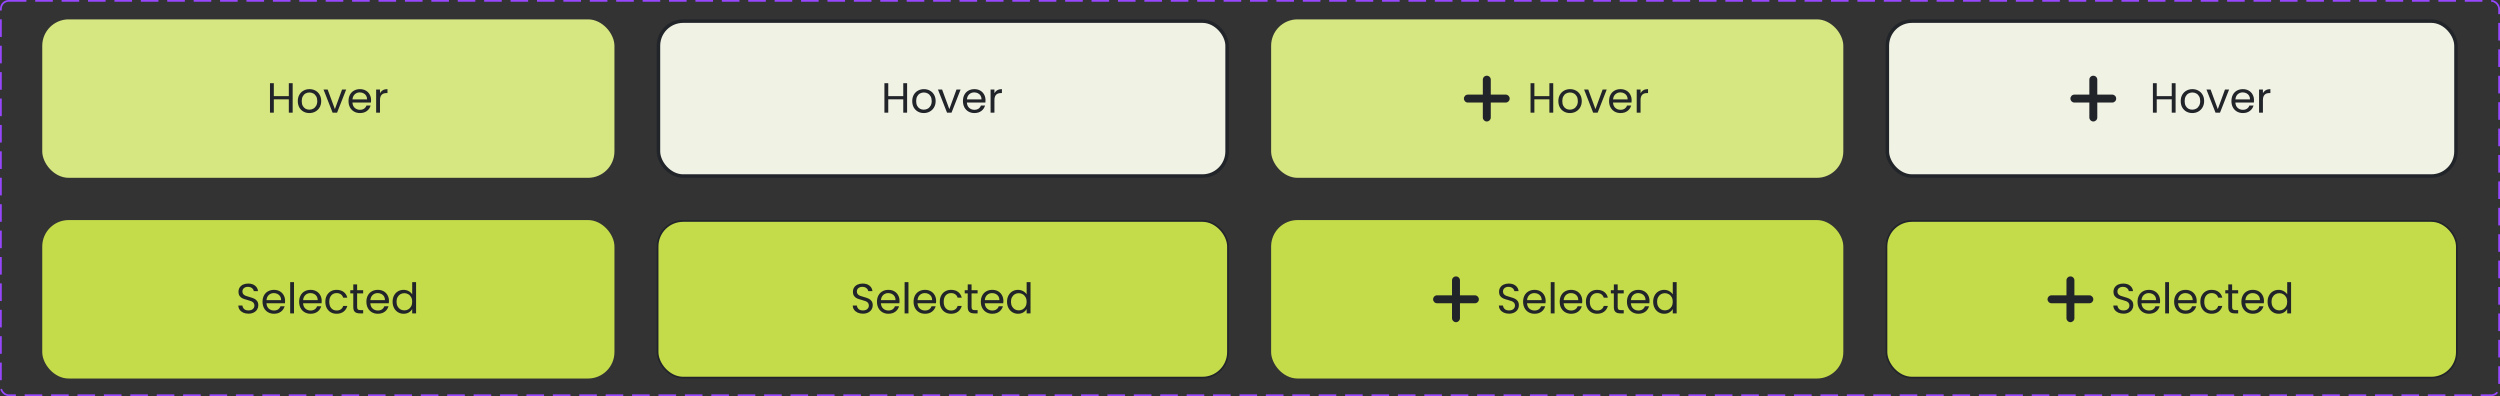 <svg width="1420" height="225" viewBox="0 0 1420 225" fill="none" xmlns="http://www.w3.org/2000/svg">
<rect x="0" y="0" width="1420" height="225" fill="#333333" stroke="none"/>
<g clip-path="url(#clip0_1624_1131)">
<rect x="24" y="11" width="325" height="90" rx="15" fill="#D6E680"/>
<path d="M166.236 47.272V64H164.052V56.416H155.532V64H153.348V47.272H155.532V54.616H164.052V47.272H166.236ZM175.701 64.216C174.469 64.216 173.349 63.936 172.341 63.376C171.349 62.816 170.565 62.024 169.989 61C169.429 59.96 169.149 58.76 169.149 57.4C169.149 56.056 169.437 54.872 170.013 53.848C170.605 52.808 171.405 52.016 172.413 51.472C173.421 50.912 174.549 50.632 175.797 50.632C177.045 50.632 178.173 50.912 179.181 51.472C180.189 52.016 180.981 52.8 181.557 53.824C182.149 54.848 182.445 56.04 182.445 57.4C182.445 58.76 182.141 59.96 181.533 61C180.941 62.024 180.133 62.816 179.109 63.376C178.085 63.936 176.949 64.216 175.701 64.216ZM175.701 62.296C176.485 62.296 177.221 62.112 177.909 61.744C178.597 61.376 179.149 60.824 179.565 60.088C179.997 59.352 180.213 58.456 180.213 57.4C180.213 56.344 180.005 55.448 179.589 54.712C179.173 53.976 178.629 53.432 177.957 53.08C177.285 52.712 176.557 52.528 175.773 52.528C174.973 52.528 174.237 52.712 173.565 53.08C172.909 53.432 172.381 53.976 171.981 54.712C171.581 55.448 171.381 56.344 171.381 57.4C171.381 58.472 171.573 59.376 171.957 60.112C172.357 60.848 172.885 61.4 173.541 61.768C174.197 62.12 174.917 62.296 175.701 62.296ZM190.213 61.984L194.293 50.848H196.621L191.461 64H188.917L183.757 50.848H186.109L190.213 61.984ZM210.77 56.92C210.77 57.336 210.746 57.776 210.698 58.24H200.186C200.266 59.536 200.706 60.552 201.506 61.288C202.322 62.008 203.306 62.368 204.458 62.368C205.402 62.368 206.186 62.152 206.81 61.72C207.45 61.272 207.898 60.68 208.154 59.944H210.506C210.154 61.208 209.45 62.24 208.394 63.04C207.338 63.824 206.026 64.216 204.458 64.216C203.21 64.216 202.09 63.936 201.098 63.376C200.122 62.816 199.354 62.024 198.794 61C198.234 59.96 197.954 58.76 197.954 57.4C197.954 56.04 198.226 54.848 198.77 53.824C199.314 52.8 200.074 52.016 201.05 51.472C202.042 50.912 203.178 50.632 204.458 50.632C205.706 50.632 206.81 50.904 207.77 51.448C208.73 51.992 209.466 52.744 209.978 53.704C210.506 54.648 210.77 55.72 210.77 56.92ZM208.514 56.464C208.514 55.632 208.33 54.92 207.962 54.328C207.594 53.72 207.09 53.264 206.45 52.96C205.826 52.64 205.13 52.48 204.362 52.48C203.258 52.48 202.314 52.832 201.53 53.536C200.762 54.24 200.322 55.216 200.21 56.464H208.514ZM215.837 52.984C216.221 52.232 216.765 51.648 217.469 51.232C218.189 50.816 219.061 50.608 220.085 50.608V52.864H219.509C217.061 52.864 215.837 54.192 215.837 56.848V64H213.653V50.848H215.837V52.984Z" fill="#212429"/>
<rect x="374" y="12" width="323" height="88" rx="14" fill="#F0F2E4"/>
<rect x="374" y="12" width="323" height="88" rx="14" stroke="#212429" stroke-width="2"/>
<path d="M515.236 47.272V64H513.052V56.416H504.532V64H502.348V47.272H504.532V54.616H513.052V47.272H515.236ZM524.701 64.216C523.469 64.216 522.349 63.936 521.341 63.376C520.349 62.816 519.565 62.024 518.989 61C518.429 59.96 518.149 58.76 518.149 57.4C518.149 56.056 518.437 54.872 519.013 53.848C519.605 52.808 520.405 52.016 521.413 51.472C522.421 50.912 523.549 50.632 524.797 50.632C526.045 50.632 527.173 50.912 528.181 51.472C529.189 52.016 529.981 52.8 530.557 53.824C531.149 54.848 531.445 56.04 531.445 57.4C531.445 58.76 531.141 59.96 530.533 61C529.941 62.024 529.133 62.816 528.109 63.376C527.085 63.936 525.949 64.216 524.701 64.216ZM524.701 62.296C525.485 62.296 526.221 62.112 526.909 61.744C527.597 61.376 528.149 60.824 528.565 60.088C528.997 59.352 529.213 58.456 529.213 57.4C529.213 56.344 529.005 55.448 528.589 54.712C528.173 53.976 527.629 53.432 526.957 53.08C526.285 52.712 525.557 52.528 524.773 52.528C523.973 52.528 523.237 52.712 522.565 53.08C521.909 53.432 521.381 53.976 520.981 54.712C520.581 55.448 520.381 56.344 520.381 57.4C520.381 58.472 520.573 59.376 520.957 60.112C521.357 60.848 521.885 61.4 522.541 61.768C523.197 62.12 523.917 62.296 524.701 62.296ZM539.213 61.984L543.293 50.848H545.621L540.461 64H537.917L532.757 50.848H535.109L539.213 61.984ZM559.77 56.92C559.77 57.336 559.746 57.776 559.698 58.24H549.186C549.266 59.536 549.706 60.552 550.506 61.288C551.322 62.008 552.306 62.368 553.458 62.368C554.402 62.368 555.186 62.152 555.81 61.72C556.45 61.272 556.898 60.68 557.154 59.944H559.506C559.154 61.208 558.45 62.24 557.394 63.04C556.338 63.824 555.026 64.216 553.458 64.216C552.21 64.216 551.09 63.936 550.098 63.376C549.122 62.816 548.354 62.024 547.794 61C547.234 59.96 546.954 58.76 546.954 57.4C546.954 56.04 547.226 54.848 547.77 53.824C548.314 52.8 549.074 52.016 550.05 51.472C551.042 50.912 552.178 50.632 553.458 50.632C554.706 50.632 555.81 50.904 556.77 51.448C557.73 51.992 558.466 52.744 558.978 53.704C559.506 54.648 559.77 55.72 559.77 56.92ZM557.514 56.464C557.514 55.632 557.33 54.92 556.962 54.328C556.594 53.72 556.09 53.264 555.45 52.96C554.826 52.64 554.13 52.48 553.362 52.48C552.258 52.48 551.314 52.832 550.53 53.536C549.762 54.24 549.322 55.216 549.21 56.464H557.514ZM564.837 52.984C565.221 52.232 565.765 51.648 566.469 51.232C567.189 50.816 568.061 50.608 569.085 50.608V52.864H568.509C566.061 52.864 564.837 54.192 564.837 56.848V64H562.653V50.848H564.837V52.984Z" fill="#212429"/>
<rect x="722" y="11" width="325" height="90" rx="15" fill="#D6E680"/>
<path d="M857.5 55.996C857.5 57.245 856.492 58.254 855.242 58.254H846.761V66.742C846.761 67.984 845.745 69 844.504 69C843.262 69 842.246 67.984 842.246 66.742V58.254H833.758C832.516 58.254 831.5 57.245 831.5 55.996C831.5 54.747 832.516 53.739 833.758 53.739H842.246V45.258C842.246 44.008 843.255 43 844.504 43C845.753 43 846.761 44.008 846.761 45.258V53.739H855.242C856.492 53.739 857.5 54.755 857.5 55.996Z" fill="#212429"/>
<path d="M882.236 47.272V64H880.052V56.416H871.532V64H869.348V47.272H871.532V54.616H880.052V47.272H882.236ZM891.701 64.216C890.469 64.216 889.349 63.936 888.341 63.376C887.349 62.816 886.565 62.024 885.989 61C885.429 59.96 885.149 58.76 885.149 57.4C885.149 56.056 885.437 54.872 886.013 53.848C886.605 52.808 887.405 52.016 888.413 51.472C889.421 50.912 890.549 50.632 891.797 50.632C893.045 50.632 894.173 50.912 895.181 51.472C896.189 52.016 896.981 52.8 897.557 53.824C898.149 54.848 898.445 56.04 898.445 57.4C898.445 58.76 898.141 59.96 897.533 61C896.941 62.024 896.133 62.816 895.109 63.376C894.085 63.936 892.949 64.216 891.701 64.216ZM891.701 62.296C892.485 62.296 893.221 62.112 893.909 61.744C894.597 61.376 895.149 60.824 895.565 60.088C895.997 59.352 896.213 58.456 896.213 57.4C896.213 56.344 896.005 55.448 895.589 54.712C895.173 53.976 894.629 53.432 893.957 53.08C893.285 52.712 892.557 52.528 891.773 52.528C890.973 52.528 890.237 52.712 889.565 53.08C888.909 53.432 888.381 53.976 887.981 54.712C887.581 55.448 887.381 56.344 887.381 57.4C887.381 58.472 887.573 59.376 887.957 60.112C888.357 60.848 888.885 61.4 889.541 61.768C890.197 62.12 890.917 62.296 891.701 62.296ZM906.213 61.984L910.293 50.848H912.621L907.461 64H904.917L899.757 50.848H902.109L906.213 61.984ZM926.77 56.92C926.77 57.336 926.746 57.776 926.698 58.24H916.186C916.266 59.536 916.706 60.552 917.506 61.288C918.322 62.008 919.306 62.368 920.458 62.368C921.402 62.368 922.186 62.152 922.81 61.72C923.45 61.272 923.898 60.68 924.154 59.944H926.506C926.154 61.208 925.45 62.24 924.394 63.04C923.338 63.824 922.026 64.216 920.458 64.216C919.21 64.216 918.09 63.936 917.098 63.376C916.122 62.816 915.354 62.024 914.794 61C914.234 59.96 913.954 58.76 913.954 57.4C913.954 56.04 914.226 54.848 914.77 53.824C915.314 52.8 916.074 52.016 917.05 51.472C918.042 50.912 919.178 50.632 920.458 50.632C921.706 50.632 922.81 50.904 923.77 51.448C924.73 51.992 925.466 52.744 925.978 53.704C926.506 54.648 926.77 55.72 926.77 56.92ZM924.514 56.464C924.514 55.632 924.33 54.92 923.962 54.328C923.594 53.72 923.09 53.264 922.45 52.96C921.826 52.64 921.13 52.48 920.362 52.48C919.258 52.48 918.314 52.832 917.53 53.536C916.762 54.24 916.322 55.216 916.21 56.464H924.514ZM931.837 52.984C932.221 52.232 932.765 51.648 933.469 51.232C934.189 50.816 935.061 50.608 936.085 50.608V52.864H935.509C933.061 52.864 931.837 54.192 931.837 56.848V64H929.653V50.848H931.837V52.984Z" fill="#212429"/>
<rect x="1072" y="12" width="323" height="88" rx="14" fill="#F0F2E4"/>
<rect x="1072" y="12" width="323" height="88" rx="14" stroke="#212429" stroke-width="2"/>
<path d="M1202 55.996C1202 57.245 1200.99 58.254 1199.74 58.254H1191.26V66.742C1191.26 67.984 1190.25 69 1189 69C1187.76 69 1186.75 67.984 1186.75 66.742V58.254H1178.26C1177.02 58.254 1176 57.245 1176 55.996C1176 54.747 1177.02 53.739 1178.26 53.739H1186.75V45.258C1186.75 44.008 1187.75 43 1189 43C1190.25 43 1191.26 44.008 1191.26 45.258V53.739H1199.74C1200.99 53.739 1202 54.755 1202 55.996Z" fill="#212429"/>
<path d="M1235.74 47.272V64H1233.55V56.416H1225.03V64H1222.85V47.272H1225.03V54.616H1233.55V47.272H1235.74ZM1245.2 64.216C1243.97 64.216 1242.85 63.936 1241.84 63.376C1240.85 62.816 1240.07 62.024 1239.49 61C1238.93 59.96 1238.65 58.76 1238.65 57.4C1238.65 56.056 1238.94 54.872 1239.51 53.848C1240.11 52.808 1240.91 52.016 1241.91 51.472C1242.92 50.912 1244.05 50.632 1245.3 50.632C1246.55 50.632 1247.67 50.912 1248.68 51.472C1249.69 52.016 1250.48 52.8 1251.06 53.824C1251.65 54.848 1251.95 56.04 1251.95 57.4C1251.95 58.76 1251.64 59.96 1251.03 61C1250.44 62.024 1249.63 62.816 1248.61 63.376C1247.59 63.936 1246.45 64.216 1245.2 64.216ZM1245.2 62.296C1245.99 62.296 1246.72 62.112 1247.41 61.744C1248.1 61.376 1248.65 60.824 1249.07 60.088C1249.5 59.352 1249.71 58.456 1249.71 57.4C1249.71 56.344 1249.51 55.448 1249.09 54.712C1248.67 53.976 1248.13 53.432 1247.46 53.08C1246.79 52.712 1246.06 52.528 1245.27 52.528C1244.47 52.528 1243.74 52.712 1243.07 53.08C1242.41 53.432 1241.88 53.976 1241.48 54.712C1241.08 55.448 1240.88 56.344 1240.88 57.4C1240.88 58.472 1241.07 59.376 1241.46 60.112C1241.86 60.848 1242.39 61.4 1243.04 61.768C1243.7 62.12 1244.42 62.296 1245.2 62.296ZM1259.71 61.984L1263.79 50.848H1266.12L1260.96 64H1258.42L1253.26 50.848H1255.61L1259.71 61.984ZM1280.27 56.92C1280.27 57.336 1280.25 57.776 1280.2 58.24H1269.69C1269.77 59.536 1270.21 60.552 1271.01 61.288C1271.82 62.008 1272.81 62.368 1273.96 62.368C1274.9 62.368 1275.69 62.152 1276.31 61.72C1276.95 61.272 1277.4 60.68 1277.65 59.944H1280.01C1279.65 61.208 1278.95 62.24 1277.89 63.04C1276.84 63.824 1275.53 64.216 1273.96 64.216C1272.71 64.216 1271.59 63.936 1270.6 63.376C1269.62 62.816 1268.85 62.024 1268.29 61C1267.73 59.96 1267.45 58.76 1267.45 57.4C1267.45 56.04 1267.73 54.848 1268.27 53.824C1268.81 52.8 1269.57 52.016 1270.55 51.472C1271.54 50.912 1272.68 50.632 1273.96 50.632C1275.21 50.632 1276.31 50.904 1277.27 51.448C1278.23 51.992 1278.97 52.744 1279.48 53.704C1280.01 54.648 1280.27 55.72 1280.27 56.92ZM1278.01 56.464C1278.01 55.632 1277.83 54.92 1277.46 54.328C1277.09 53.72 1276.59 53.264 1275.95 52.96C1275.33 52.64 1274.63 52.48 1273.86 52.48C1272.76 52.48 1271.81 52.832 1271.03 53.536C1270.26 54.24 1269.82 55.216 1269.71 56.464H1278.01ZM1285.34 52.984C1285.72 52.232 1286.26 51.648 1286.97 51.232C1287.69 50.816 1288.56 50.608 1289.58 50.608V52.864H1289.01C1286.56 52.864 1285.34 54.192 1285.34 56.848V64H1283.15V50.848H1285.34V52.984Z" fill="#212429"/>
<rect x="24" y="125" width="325" height="90" rx="15" fill="#C5DC4A"/>
<path d="M141.152 178.168C140.048 178.168 139.056 177.976 138.176 177.592C137.312 177.192 136.632 176.648 136.136 175.96C135.64 175.256 135.384 174.448 135.368 173.536H137.696C137.776 174.32 138.096 174.984 138.656 175.528C139.232 176.056 140.064 176.32 141.152 176.32C142.192 176.32 143.008 176.064 143.6 175.552C144.208 175.024 144.512 174.352 144.512 173.536C144.512 172.896 144.336 172.376 143.984 171.976C143.632 171.576 143.192 171.272 142.664 171.064C142.136 170.856 141.424 170.632 140.528 170.392C139.424 170.104 138.536 169.816 137.864 169.528C137.208 169.24 136.64 168.792 136.16 168.184C135.696 167.56 135.464 166.728 135.464 165.688C135.464 164.776 135.696 163.968 136.16 163.264C136.624 162.56 137.272 162.016 138.104 161.632C138.952 161.248 139.92 161.056 141.008 161.056C142.576 161.056 143.856 161.448 144.848 162.232C145.856 163.016 146.424 164.056 146.552 165.352H144.152C144.072 164.712 143.736 164.152 143.144 163.672C142.552 163.176 141.768 162.928 140.792 162.928C139.88 162.928 139.136 163.168 138.56 163.648C137.984 164.112 137.696 164.768 137.696 165.616C137.696 166.224 137.864 166.72 138.2 167.104C138.552 167.488 138.976 167.784 139.472 167.992C139.984 168.184 140.696 168.408 141.608 168.664C142.712 168.968 143.6 169.272 144.272 169.576C144.944 169.864 145.52 170.32 146 170.944C146.48 171.552 146.72 172.384 146.72 173.44C146.72 174.256 146.504 175.024 146.072 175.744C145.64 176.464 145 177.048 144.152 177.496C143.304 177.944 142.304 178.168 141.152 178.168ZM161.934 170.92C161.934 171.336 161.91 171.776 161.862 172.24H151.35C151.43 173.536 151.87 174.552 152.67 175.288C153.486 176.008 154.47 176.368 155.622 176.368C156.566 176.368 157.35 176.152 157.974 175.72C158.614 175.272 159.062 174.68 159.318 173.944H161.67C161.318 175.208 160.614 176.24 159.558 177.04C158.502 177.824 157.19 178.216 155.622 178.216C154.374 178.216 153.254 177.936 152.262 177.376C151.286 176.816 150.518 176.024 149.958 175C149.398 173.96 149.118 172.76 149.118 171.4C149.118 170.04 149.39 168.848 149.934 167.824C150.478 166.8 151.238 166.016 152.214 165.472C153.206 164.912 154.342 164.632 155.622 164.632C156.87 164.632 157.974 164.904 158.934 165.448C159.894 165.992 160.63 166.744 161.142 167.704C161.67 168.648 161.934 169.72 161.934 170.92ZM159.678 170.464C159.678 169.632 159.494 168.92 159.126 168.328C158.758 167.72 158.254 167.264 157.614 166.96C156.99 166.64 156.294 166.48 155.526 166.48C154.422 166.48 153.478 166.832 152.694 167.536C151.926 168.24 151.486 169.216 151.374 170.464H159.678ZM167.001 160.24V178H164.817V160.24H167.001ZM182.723 170.92C182.723 171.336 182.699 171.776 182.651 172.24H172.139C172.219 173.536 172.659 174.552 173.459 175.288C174.275 176.008 175.259 176.368 176.411 176.368C177.355 176.368 178.139 176.152 178.763 175.72C179.403 175.272 179.851 174.68 180.107 173.944H182.459C182.107 175.208 181.403 176.24 180.347 177.04C179.291 177.824 177.979 178.216 176.411 178.216C175.163 178.216 174.043 177.936 173.051 177.376C172.075 176.816 171.307 176.024 170.747 175C170.187 173.96 169.907 172.76 169.907 171.4C169.907 170.04 170.179 168.848 170.723 167.824C171.267 166.8 172.027 166.016 173.003 165.472C173.995 164.912 175.131 164.632 176.411 164.632C177.659 164.632 178.763 164.904 179.723 165.448C180.683 165.992 181.419 166.744 181.931 167.704C182.459 168.648 182.723 169.72 182.723 170.92ZM180.467 170.464C180.467 169.632 180.283 168.92 179.915 168.328C179.547 167.72 179.043 167.264 178.403 166.96C177.779 166.64 177.083 166.48 176.315 166.48C175.211 166.48 174.267 166.832 173.483 167.536C172.715 168.24 172.275 169.216 172.163 170.464H180.467ZM184.79 171.4C184.79 170.04 185.062 168.856 185.606 167.848C186.15 166.824 186.902 166.032 187.862 165.472C188.838 164.912 189.95 164.632 191.198 164.632C192.814 164.632 194.142 165.024 195.182 165.808C196.238 166.592 196.934 167.68 197.27 169.072H194.918C194.694 168.272 194.254 167.64 193.598 167.176C192.958 166.712 192.158 166.48 191.198 166.48C189.95 166.48 188.942 166.912 188.174 167.776C187.406 168.624 187.022 169.832 187.022 171.4C187.022 172.984 187.406 174.208 188.174 175.072C188.942 175.936 189.95 176.368 191.198 176.368C192.158 176.368 192.958 176.144 193.598 175.696C194.238 175.248 194.678 174.608 194.918 173.776H197.27C196.918 175.12 196.214 176.2 195.158 177.016C194.102 177.816 192.782 178.216 191.198 178.216C189.95 178.216 188.838 177.936 187.862 177.376C186.902 176.816 186.15 176.024 185.606 175C185.062 173.976 184.79 172.776 184.79 171.4ZM202.848 166.648V174.4C202.848 175.04 202.984 175.496 203.256 175.768C203.528 176.024 204 176.152 204.672 176.152H206.28V178H204.312C203.096 178 202.184 177.72 201.576 177.16C200.968 176.6 200.664 175.68 200.664 174.4V166.648H198.96V164.848H200.664V161.536H202.848V164.848H206.28V166.648H202.848ZM220.926 170.92C220.926 171.336 220.902 171.776 220.854 172.24H210.342C210.422 173.536 210.862 174.552 211.662 175.288C212.478 176.008 213.462 176.368 214.614 176.368C215.558 176.368 216.342 176.152 216.966 175.72C217.606 175.272 218.054 174.68 218.31 173.944H220.662C220.31 175.208 219.606 176.24 218.55 177.04C217.494 177.824 216.182 178.216 214.614 178.216C213.366 178.216 212.246 177.936 211.254 177.376C210.278 176.816 209.51 176.024 208.95 175C208.39 173.96 208.11 172.76 208.11 171.4C208.11 170.04 208.382 168.848 208.926 167.824C209.47 166.8 210.23 166.016 211.206 165.472C212.198 164.912 213.334 164.632 214.614 164.632C215.862 164.632 216.966 164.904 217.926 165.448C218.886 165.992 219.622 166.744 220.134 167.704C220.662 168.648 220.926 169.72 220.926 170.92ZM218.67 170.464C218.67 169.632 218.486 168.92 218.118 168.328C217.75 167.72 217.246 167.264 216.606 166.96C215.982 166.64 215.286 166.48 214.518 166.48C213.414 166.48 212.47 166.832 211.686 167.536C210.918 168.24 210.478 169.216 210.366 170.464H218.67ZM222.993 171.376C222.993 170.032 223.265 168.856 223.809 167.848C224.353 166.824 225.097 166.032 226.041 165.472C227.001 164.912 228.073 164.632 229.257 164.632C230.281 164.632 231.233 164.872 232.113 165.352C232.993 165.816 233.665 166.432 234.129 167.2V160.24H236.337V178H234.129V175.528C233.697 176.312 233.057 176.96 232.209 177.472C231.361 177.968 230.369 178.216 229.233 178.216C228.065 178.216 227.001 177.928 226.041 177.352C225.097 176.776 224.353 175.968 223.809 174.928C223.265 173.888 222.993 172.704 222.993 171.376ZM234.129 171.4C234.129 170.408 233.929 169.544 233.529 168.808C233.129 168.072 232.585 167.512 231.897 167.128C231.225 166.728 230.481 166.528 229.665 166.528C228.849 166.528 228.105 166.72 227.433 167.104C226.761 167.488 226.225 168.048 225.825 168.784C225.425 169.52 225.225 170.384 225.225 171.376C225.225 172.384 225.425 173.264 225.825 174.016C226.225 174.752 226.761 175.32 227.433 175.72C228.105 176.104 228.849 176.296 229.665 176.296C230.481 176.296 231.225 176.104 231.897 175.72C232.585 175.32 233.129 174.752 233.529 174.016C233.929 173.264 234.129 172.392 234.129 171.4Z" fill="#212429"/>
<rect x="373.5" y="125.5" width="324" height="89" rx="14.5" fill="#C5DC4A"/>
<rect x="373.5" y="125.5" width="324" height="89" rx="14.5" stroke="#212429"/>
<path d="M490.152 178.168C489.048 178.168 488.056 177.976 487.176 177.592C486.312 177.192 485.632 176.648 485.136 175.96C484.64 175.256 484.384 174.448 484.368 173.536H486.696C486.776 174.32 487.096 174.984 487.656 175.528C488.232 176.056 489.064 176.32 490.152 176.32C491.192 176.32 492.008 176.064 492.6 175.552C493.208 175.024 493.512 174.352 493.512 173.536C493.512 172.896 493.336 172.376 492.984 171.976C492.632 171.576 492.192 171.272 491.664 171.064C491.136 170.856 490.424 170.632 489.528 170.392C488.424 170.104 487.536 169.816 486.864 169.528C486.208 169.24 485.64 168.792 485.16 168.184C484.696 167.56 484.464 166.728 484.464 165.688C484.464 164.776 484.696 163.968 485.16 163.264C485.624 162.56 486.272 162.016 487.104 161.632C487.952 161.248 488.92 161.056 490.008 161.056C491.576 161.056 492.856 161.448 493.848 162.232C494.856 163.016 495.424 164.056 495.552 165.352H493.152C493.072 164.712 492.736 164.152 492.144 163.672C491.552 163.176 490.768 162.928 489.792 162.928C488.88 162.928 488.136 163.168 487.56 163.648C486.984 164.112 486.696 164.768 486.696 165.616C486.696 166.224 486.864 166.72 487.2 167.104C487.552 167.488 487.976 167.784 488.472 167.992C488.984 168.184 489.696 168.408 490.608 168.664C491.712 168.968 492.6 169.272 493.272 169.576C493.944 169.864 494.52 170.32 495 170.944C495.48 171.552 495.72 172.384 495.72 173.44C495.72 174.256 495.504 175.024 495.072 175.744C494.64 176.464 494 177.048 493.152 177.496C492.304 177.944 491.304 178.168 490.152 178.168ZM510.934 170.92C510.934 171.336 510.91 171.776 510.862 172.24H500.35C500.43 173.536 500.87 174.552 501.67 175.288C502.486 176.008 503.47 176.368 504.622 176.368C505.566 176.368 506.35 176.152 506.974 175.72C507.614 175.272 508.062 174.68 508.318 173.944H510.67C510.318 175.208 509.614 176.24 508.558 177.04C507.502 177.824 506.19 178.216 504.622 178.216C503.374 178.216 502.254 177.936 501.262 177.376C500.286 176.816 499.518 176.024 498.958 175C498.398 173.96 498.118 172.76 498.118 171.4C498.118 170.04 498.39 168.848 498.934 167.824C499.478 166.8 500.238 166.016 501.214 165.472C502.206 164.912 503.342 164.632 504.622 164.632C505.87 164.632 506.974 164.904 507.934 165.448C508.894 165.992 509.63 166.744 510.142 167.704C510.67 168.648 510.934 169.72 510.934 170.92ZM508.678 170.464C508.678 169.632 508.494 168.92 508.126 168.328C507.758 167.72 507.254 167.264 506.614 166.96C505.99 166.64 505.294 166.48 504.526 166.48C503.422 166.48 502.478 166.832 501.694 167.536C500.926 168.24 500.486 169.216 500.374 170.464H508.678ZM516.001 160.24V178H513.817V160.24H516.001ZM531.723 170.92C531.723 171.336 531.699 171.776 531.651 172.24H521.139C521.219 173.536 521.659 174.552 522.459 175.288C523.275 176.008 524.259 176.368 525.411 176.368C526.355 176.368 527.139 176.152 527.763 175.72C528.403 175.272 528.851 174.68 529.107 173.944H531.459C531.107 175.208 530.403 176.24 529.347 177.04C528.291 177.824 526.979 178.216 525.411 178.216C524.163 178.216 523.043 177.936 522.051 177.376C521.075 176.816 520.307 176.024 519.747 175C519.187 173.96 518.907 172.76 518.907 171.4C518.907 170.04 519.179 168.848 519.723 167.824C520.267 166.8 521.027 166.016 522.003 165.472C522.995 164.912 524.131 164.632 525.411 164.632C526.659 164.632 527.763 164.904 528.723 165.448C529.683 165.992 530.419 166.744 530.931 167.704C531.459 168.648 531.723 169.72 531.723 170.92ZM529.467 170.464C529.467 169.632 529.283 168.92 528.915 168.328C528.547 167.72 528.043 167.264 527.403 166.96C526.779 166.64 526.083 166.48 525.315 166.48C524.211 166.48 523.267 166.832 522.483 167.536C521.715 168.24 521.275 169.216 521.163 170.464H529.467ZM533.79 171.4C533.79 170.04 534.062 168.856 534.606 167.848C535.15 166.824 535.902 166.032 536.862 165.472C537.838 164.912 538.95 164.632 540.198 164.632C541.814 164.632 543.142 165.024 544.182 165.808C545.238 166.592 545.934 167.68 546.27 169.072H543.918C543.694 168.272 543.254 167.64 542.598 167.176C541.958 166.712 541.158 166.48 540.198 166.48C538.95 166.48 537.942 166.912 537.174 167.776C536.406 168.624 536.022 169.832 536.022 171.4C536.022 172.984 536.406 174.208 537.174 175.072C537.942 175.936 538.95 176.368 540.198 176.368C541.158 176.368 541.958 176.144 542.598 175.696C543.238 175.248 543.678 174.608 543.918 173.776H546.27C545.918 175.12 545.214 176.2 544.158 177.016C543.102 177.816 541.782 178.216 540.198 178.216C538.95 178.216 537.838 177.936 536.862 177.376C535.902 176.816 535.15 176.024 534.606 175C534.062 173.976 533.79 172.776 533.79 171.4ZM551.848 166.648V174.4C551.848 175.04 551.984 175.496 552.256 175.768C552.528 176.024 553 176.152 553.672 176.152H555.28V178H553.312C552.096 178 551.184 177.72 550.576 177.16C549.968 176.6 549.664 175.68 549.664 174.4V166.648H547.96V164.848H549.664V161.536H551.848V164.848H555.28V166.648H551.848ZM569.926 170.92C569.926 171.336 569.902 171.776 569.854 172.24H559.342C559.422 173.536 559.862 174.552 560.662 175.288C561.478 176.008 562.462 176.368 563.614 176.368C564.558 176.368 565.342 176.152 565.966 175.72C566.606 175.272 567.054 174.68 567.31 173.944H569.662C569.31 175.208 568.606 176.24 567.55 177.04C566.494 177.824 565.182 178.216 563.614 178.216C562.366 178.216 561.246 177.936 560.254 177.376C559.278 176.816 558.51 176.024 557.95 175C557.39 173.96 557.11 172.76 557.11 171.4C557.11 170.04 557.382 168.848 557.926 167.824C558.47 166.8 559.23 166.016 560.206 165.472C561.198 164.912 562.334 164.632 563.614 164.632C564.862 164.632 565.966 164.904 566.926 165.448C567.886 165.992 568.622 166.744 569.134 167.704C569.662 168.648 569.926 169.72 569.926 170.92ZM567.67 170.464C567.67 169.632 567.486 168.92 567.118 168.328C566.75 167.72 566.246 167.264 565.606 166.96C564.982 166.64 564.286 166.48 563.518 166.48C562.414 166.48 561.47 166.832 560.686 167.536C559.918 168.24 559.478 169.216 559.366 170.464H567.67ZM571.993 171.376C571.993 170.032 572.265 168.856 572.809 167.848C573.353 166.824 574.097 166.032 575.041 165.472C576.001 164.912 577.073 164.632 578.257 164.632C579.281 164.632 580.233 164.872 581.113 165.352C581.993 165.816 582.665 166.432 583.129 167.2V160.24H585.337V178H583.129V175.528C582.697 176.312 582.057 176.96 581.209 177.472C580.361 177.968 579.369 178.216 578.233 178.216C577.065 178.216 576.001 177.928 575.041 177.352C574.097 176.776 573.353 175.968 572.809 174.928C572.265 173.888 571.993 172.704 571.993 171.376ZM583.129 171.4C583.129 170.408 582.929 169.544 582.529 168.808C582.129 168.072 581.585 167.512 580.897 167.128C580.225 166.728 579.481 166.528 578.665 166.528C577.849 166.528 577.105 166.72 576.433 167.104C575.761 167.488 575.225 168.048 574.825 168.784C574.425 169.52 574.225 170.384 574.225 171.376C574.225 172.384 574.425 173.264 574.825 174.016C575.225 174.752 575.761 175.32 576.433 175.72C577.105 176.104 577.849 176.296 578.665 176.296C579.481 176.296 580.225 176.104 580.897 175.72C581.585 175.32 582.129 174.752 582.529 174.016C582.929 173.264 583.129 172.392 583.129 171.4Z" fill="#212429"/>
<rect x="722" y="125" width="325" height="90" rx="15" fill="#C5DC4A"/>
<path d="M840 169.996C840 171.245 838.992 172.254 837.742 172.254H829.261V180.742C829.261 181.984 828.245 183 827.004 183C825.762 183 824.746 181.984 824.746 180.742V172.254H816.258C815.016 172.254 814 171.245 814 169.996C814 168.747 815.016 167.739 816.258 167.739H824.746V159.258C824.746 158.008 825.755 157 827.004 157C828.253 157 829.261 158.008 829.261 159.258V167.739H837.742C838.992 167.739 840 168.755 840 169.996Z" fill="#212429"/>
<path d="M857.152 178.168C856.048 178.168 855.056 177.976 854.176 177.592C853.312 177.192 852.632 176.648 852.136 175.96C851.64 175.256 851.384 174.448 851.368 173.536H853.696C853.776 174.32 854.096 174.984 854.656 175.528C855.232 176.056 856.064 176.32 857.152 176.32C858.192 176.32 859.008 176.064 859.6 175.552C860.208 175.024 860.512 174.352 860.512 173.536C860.512 172.896 860.336 172.376 859.984 171.976C859.632 171.576 859.192 171.272 858.664 171.064C858.136 170.856 857.424 170.632 856.528 170.392C855.424 170.104 854.536 169.816 853.864 169.528C853.208 169.24 852.64 168.792 852.16 168.184C851.696 167.56 851.464 166.728 851.464 165.688C851.464 164.776 851.696 163.968 852.16 163.264C852.624 162.56 853.272 162.016 854.104 161.632C854.952 161.248 855.92 161.056 857.008 161.056C858.576 161.056 859.856 161.448 860.848 162.232C861.856 163.016 862.424 164.056 862.552 165.352H860.152C860.072 164.712 859.736 164.152 859.144 163.672C858.552 163.176 857.768 162.928 856.792 162.928C855.88 162.928 855.136 163.168 854.56 163.648C853.984 164.112 853.696 164.768 853.696 165.616C853.696 166.224 853.864 166.72 854.2 167.104C854.552 167.488 854.976 167.784 855.472 167.992C855.984 168.184 856.696 168.408 857.608 168.664C858.712 168.968 859.6 169.272 860.272 169.576C860.944 169.864 861.52 170.32 862 170.944C862.48 171.552 862.72 172.384 862.72 173.44C862.72 174.256 862.504 175.024 862.072 175.744C861.64 176.464 861 177.048 860.152 177.496C859.304 177.944 858.304 178.168 857.152 178.168ZM877.934 170.92C877.934 171.336 877.91 171.776 877.862 172.24H867.35C867.43 173.536 867.87 174.552 868.67 175.288C869.486 176.008 870.47 176.368 871.622 176.368C872.566 176.368 873.35 176.152 873.974 175.72C874.614 175.272 875.062 174.68 875.318 173.944H877.67C877.318 175.208 876.614 176.24 875.558 177.04C874.502 177.824 873.19 178.216 871.622 178.216C870.374 178.216 869.254 177.936 868.262 177.376C867.286 176.816 866.518 176.024 865.958 175C865.398 173.96 865.118 172.76 865.118 171.4C865.118 170.04 865.39 168.848 865.934 167.824C866.478 166.8 867.238 166.016 868.214 165.472C869.206 164.912 870.342 164.632 871.622 164.632C872.87 164.632 873.974 164.904 874.934 165.448C875.894 165.992 876.63 166.744 877.142 167.704C877.67 168.648 877.934 169.72 877.934 170.92ZM875.678 170.464C875.678 169.632 875.494 168.92 875.126 168.328C874.758 167.72 874.254 167.264 873.614 166.96C872.99 166.64 872.294 166.48 871.526 166.48C870.422 166.48 869.478 166.832 868.694 167.536C867.926 168.24 867.486 169.216 867.374 170.464H875.678ZM883.001 160.24V178H880.817V160.24H883.001ZM898.723 170.92C898.723 171.336 898.699 171.776 898.651 172.24H888.139C888.219 173.536 888.659 174.552 889.459 175.288C890.275 176.008 891.259 176.368 892.411 176.368C893.355 176.368 894.139 176.152 894.763 175.72C895.403 175.272 895.851 174.68 896.107 173.944H898.459C898.107 175.208 897.403 176.24 896.347 177.04C895.291 177.824 893.979 178.216 892.411 178.216C891.163 178.216 890.043 177.936 889.051 177.376C888.075 176.816 887.307 176.024 886.747 175C886.187 173.96 885.907 172.76 885.907 171.4C885.907 170.04 886.179 168.848 886.723 167.824C887.267 166.8 888.027 166.016 889.003 165.472C889.995 164.912 891.131 164.632 892.411 164.632C893.659 164.632 894.763 164.904 895.723 165.448C896.683 165.992 897.419 166.744 897.931 167.704C898.459 168.648 898.723 169.72 898.723 170.92ZM896.467 170.464C896.467 169.632 896.283 168.92 895.915 168.328C895.547 167.72 895.043 167.264 894.403 166.96C893.779 166.64 893.083 166.48 892.315 166.48C891.211 166.48 890.267 166.832 889.483 167.536C888.715 168.24 888.275 169.216 888.163 170.464H896.467ZM900.79 171.4C900.79 170.04 901.062 168.856 901.606 167.848C902.15 166.824 902.902 166.032 903.862 165.472C904.838 164.912 905.95 164.632 907.198 164.632C908.814 164.632 910.142 165.024 911.182 165.808C912.238 166.592 912.934 167.68 913.27 169.072H910.918C910.694 168.272 910.254 167.64 909.598 167.176C908.958 166.712 908.158 166.48 907.198 166.48C905.95 166.48 904.942 166.912 904.174 167.776C903.406 168.624 903.022 169.832 903.022 171.4C903.022 172.984 903.406 174.208 904.174 175.072C904.942 175.936 905.95 176.368 907.198 176.368C908.158 176.368 908.958 176.144 909.598 175.696C910.238 175.248 910.678 174.608 910.918 173.776H913.27C912.918 175.12 912.214 176.2 911.158 177.016C910.102 177.816 908.782 178.216 907.198 178.216C905.95 178.216 904.838 177.936 903.862 177.376C902.902 176.816 902.15 176.024 901.606 175C901.062 173.976 900.79 172.776 900.79 171.4ZM918.848 166.648V174.4C918.848 175.04 918.984 175.496 919.256 175.768C919.528 176.024 920 176.152 920.672 176.152H922.28V178H920.312C919.096 178 918.184 177.72 917.576 177.16C916.968 176.6 916.664 175.68 916.664 174.4V166.648H914.96V164.848H916.664V161.536H918.848V164.848H922.28V166.648H918.848ZM936.926 170.92C936.926 171.336 936.902 171.776 936.854 172.24H926.342C926.422 173.536 926.862 174.552 927.662 175.288C928.478 176.008 929.462 176.368 930.614 176.368C931.558 176.368 932.342 176.152 932.966 175.72C933.606 175.272 934.054 174.68 934.31 173.944H936.662C936.31 175.208 935.606 176.24 934.55 177.04C933.494 177.824 932.182 178.216 930.614 178.216C929.366 178.216 928.246 177.936 927.254 177.376C926.278 176.816 925.51 176.024 924.95 175C924.39 173.96 924.11 172.76 924.11 171.4C924.11 170.04 924.382 168.848 924.926 167.824C925.47 166.8 926.23 166.016 927.206 165.472C928.198 164.912 929.334 164.632 930.614 164.632C931.862 164.632 932.966 164.904 933.926 165.448C934.886 165.992 935.622 166.744 936.134 167.704C936.662 168.648 936.926 169.72 936.926 170.92ZM934.67 170.464C934.67 169.632 934.486 168.92 934.118 168.328C933.75 167.72 933.246 167.264 932.606 166.96C931.982 166.64 931.286 166.48 930.518 166.48C929.414 166.48 928.47 166.832 927.686 167.536C926.918 168.24 926.478 169.216 926.366 170.464H934.67ZM938.993 171.376C938.993 170.032 939.265 168.856 939.809 167.848C940.353 166.824 941.097 166.032 942.041 165.472C943.001 164.912 944.073 164.632 945.257 164.632C946.281 164.632 947.233 164.872 948.113 165.352C948.993 165.816 949.665 166.432 950.129 167.2V160.24H952.337V178H950.129V175.528C949.697 176.312 949.057 176.96 948.209 177.472C947.361 177.968 946.369 178.216 945.233 178.216C944.065 178.216 943.001 177.928 942.041 177.352C941.097 176.776 940.353 175.968 939.809 174.928C939.265 173.888 938.993 172.704 938.993 171.376ZM950.129 171.4C950.129 170.408 949.929 169.544 949.529 168.808C949.129 168.072 948.585 167.512 947.897 167.128C947.225 166.728 946.481 166.528 945.665 166.528C944.849 166.528 944.105 166.72 943.433 167.104C942.761 167.488 942.225 168.048 941.825 168.784C941.425 169.52 941.225 170.384 941.225 171.376C941.225 172.384 941.425 173.264 941.825 174.016C942.225 174.752 942.761 175.32 943.433 175.72C944.105 176.104 944.849 176.296 945.665 176.296C946.481 176.296 947.225 176.104 947.897 175.72C948.585 175.32 949.129 174.752 949.529 174.016C949.929 173.264 950.129 172.392 950.129 171.4Z" fill="#212429"/>
<rect x="1071.5" y="125.5" width="324" height="89" rx="14.5" fill="#C5DC4A"/>
<rect x="1071.5" y="125.5" width="324" height="89" rx="14.5" stroke="#212429"/>
<path d="M1189 169.996C1189 171.245 1187.99 172.254 1186.74 172.254H1178.26V180.742C1178.26 181.984 1177.25 183 1176 183C1174.76 183 1173.75 181.984 1173.75 180.742V172.254H1165.26C1164.02 172.254 1163 171.245 1163 169.996C1163 168.747 1164.02 167.739 1165.26 167.739H1173.75V159.258C1173.75 158.008 1174.75 157 1176 157C1177.25 157 1178.26 158.008 1178.26 159.258V167.739H1186.74C1187.99 167.739 1189 168.755 1189 169.996Z" fill="#212429"/>
<path d="M1206.15 178.168C1205.05 178.168 1204.06 177.976 1203.18 177.592C1202.31 177.192 1201.63 176.648 1201.14 175.96C1200.64 175.256 1200.38 174.448 1200.37 173.536H1202.7C1202.78 174.32 1203.1 174.984 1203.66 175.528C1204.23 176.056 1205.06 176.32 1206.15 176.32C1207.19 176.32 1208.01 176.064 1208.6 175.552C1209.21 175.024 1209.51 174.352 1209.51 173.536C1209.51 172.896 1209.34 172.376 1208.98 171.976C1208.63 171.576 1208.19 171.272 1207.66 171.064C1207.14 170.856 1206.42 170.632 1205.53 170.392C1204.42 170.104 1203.54 169.816 1202.86 169.528C1202.21 169.24 1201.64 168.792 1201.16 168.184C1200.7 167.56 1200.46 166.728 1200.46 165.688C1200.46 164.776 1200.7 163.968 1201.16 163.264C1201.62 162.56 1202.27 162.016 1203.1 161.632C1203.95 161.248 1204.92 161.056 1206.01 161.056C1207.58 161.056 1208.86 161.448 1209.85 162.232C1210.86 163.016 1211.42 164.056 1211.55 165.352H1209.15C1209.07 164.712 1208.74 164.152 1208.14 163.672C1207.55 163.176 1206.77 162.928 1205.79 162.928C1204.88 162.928 1204.14 163.168 1203.56 163.648C1202.98 164.112 1202.7 164.768 1202.7 165.616C1202.7 166.224 1202.86 166.72 1203.2 167.104C1203.55 167.488 1203.98 167.784 1204.47 167.992C1204.98 168.184 1205.7 168.408 1206.61 168.664C1207.71 168.968 1208.6 169.272 1209.27 169.576C1209.94 169.864 1210.52 170.32 1211 170.944C1211.48 171.552 1211.72 172.384 1211.72 173.44C1211.72 174.256 1211.5 175.024 1211.07 175.744C1210.64 176.464 1210 177.048 1209.15 177.496C1208.3 177.944 1207.3 178.168 1206.15 178.168ZM1226.93 170.92C1226.93 171.336 1226.91 171.776 1226.86 172.24H1216.35C1216.43 173.536 1216.87 174.552 1217.67 175.288C1218.49 176.008 1219.47 176.368 1220.62 176.368C1221.57 176.368 1222.35 176.152 1222.97 175.72C1223.61 175.272 1224.06 174.68 1224.32 173.944H1226.67C1226.32 175.208 1225.61 176.24 1224.56 177.04C1223.5 177.824 1222.19 178.216 1220.62 178.216C1219.37 178.216 1218.25 177.936 1217.26 177.376C1216.29 176.816 1215.52 176.024 1214.96 175C1214.4 173.96 1214.12 172.76 1214.12 171.4C1214.12 170.04 1214.39 168.848 1214.93 167.824C1215.48 166.8 1216.24 166.016 1217.21 165.472C1218.21 164.912 1219.34 164.632 1220.62 164.632C1221.87 164.632 1222.97 164.904 1223.93 165.448C1224.89 165.992 1225.63 166.744 1226.14 167.704C1226.67 168.648 1226.93 169.72 1226.93 170.92ZM1224.68 170.464C1224.68 169.632 1224.49 168.92 1224.13 168.328C1223.76 167.72 1223.25 167.264 1222.61 166.96C1221.99 166.64 1221.29 166.48 1220.53 166.48C1219.42 166.48 1218.48 166.832 1217.69 167.536C1216.93 168.24 1216.49 169.216 1216.37 170.464H1224.68ZM1232 160.24V178H1229.82V160.24H1232ZM1247.72 170.92C1247.72 171.336 1247.7 171.776 1247.65 172.24H1237.14C1237.22 173.536 1237.66 174.552 1238.46 175.288C1239.28 176.008 1240.26 176.368 1241.41 176.368C1242.36 176.368 1243.14 176.152 1243.76 175.72C1244.4 175.272 1244.85 174.68 1245.11 173.944H1247.46C1247.11 175.208 1246.4 176.24 1245.35 177.04C1244.29 177.824 1242.98 178.216 1241.41 178.216C1240.16 178.216 1239.04 177.936 1238.05 177.376C1237.08 176.816 1236.31 176.024 1235.75 175C1235.19 173.96 1234.91 172.76 1234.91 171.4C1234.91 170.04 1235.18 168.848 1235.72 167.824C1236.27 166.8 1237.03 166.016 1238 165.472C1239 164.912 1240.13 164.632 1241.41 164.632C1242.66 164.632 1243.76 164.904 1244.72 165.448C1245.68 165.992 1246.42 166.744 1246.93 167.704C1247.46 168.648 1247.72 169.72 1247.72 170.92ZM1245.47 170.464C1245.47 169.632 1245.28 168.92 1244.92 168.328C1244.55 167.72 1244.04 167.264 1243.4 166.96C1242.78 166.64 1242.08 166.48 1241.32 166.48C1240.21 166.48 1239.27 166.832 1238.48 167.536C1237.72 168.24 1237.28 169.216 1237.16 170.464H1245.47ZM1249.79 171.4C1249.79 170.04 1250.06 168.856 1250.61 167.848C1251.15 166.824 1251.9 166.032 1252.86 165.472C1253.84 164.912 1254.95 164.632 1256.2 164.632C1257.81 164.632 1259.14 165.024 1260.18 165.808C1261.24 166.592 1261.93 167.68 1262.27 169.072H1259.92C1259.69 168.272 1259.25 167.64 1258.6 167.176C1257.96 166.712 1257.16 166.48 1256.2 166.48C1254.95 166.48 1253.94 166.912 1253.17 167.776C1252.41 168.624 1252.02 169.832 1252.02 171.4C1252.02 172.984 1252.41 174.208 1253.17 175.072C1253.94 175.936 1254.95 176.368 1256.2 176.368C1257.16 176.368 1257.96 176.144 1258.6 175.696C1259.24 175.248 1259.68 174.608 1259.92 173.776H1262.27C1261.92 175.12 1261.21 176.2 1260.16 177.016C1259.1 177.816 1257.78 178.216 1256.2 178.216C1254.95 178.216 1253.84 177.936 1252.86 177.376C1251.9 176.816 1251.15 176.024 1250.61 175C1250.06 173.976 1249.79 172.776 1249.79 171.4ZM1267.85 166.648V174.4C1267.85 175.04 1267.98 175.496 1268.26 175.768C1268.53 176.024 1269 176.152 1269.67 176.152H1271.28V178H1269.31C1268.1 178 1267.18 177.72 1266.58 177.16C1265.97 176.6 1265.66 175.68 1265.66 174.4V166.648H1263.96V164.848H1265.66V161.536H1267.85V164.848H1271.28V166.648H1267.85ZM1285.93 170.92C1285.93 171.336 1285.9 171.776 1285.85 172.24H1275.34C1275.42 173.536 1275.86 174.552 1276.66 175.288C1277.48 176.008 1278.46 176.368 1279.61 176.368C1280.56 176.368 1281.34 176.152 1281.97 175.72C1282.61 175.272 1283.05 174.68 1283.31 173.944H1285.66C1285.31 175.208 1284.61 176.24 1283.55 177.04C1282.49 177.824 1281.18 178.216 1279.61 178.216C1278.37 178.216 1277.25 177.936 1276.25 177.376C1275.28 176.816 1274.51 176.024 1273.95 175C1273.39 173.96 1273.11 172.76 1273.11 171.4C1273.11 170.04 1273.38 168.848 1273.93 167.824C1274.47 166.8 1275.23 166.016 1276.21 165.472C1277.2 164.912 1278.33 164.632 1279.61 164.632C1280.86 164.632 1281.97 164.904 1282.93 165.448C1283.89 165.992 1284.62 166.744 1285.13 167.704C1285.66 168.648 1285.93 169.72 1285.93 170.92ZM1283.67 170.464C1283.67 169.632 1283.49 168.92 1283.12 168.328C1282.75 167.72 1282.25 167.264 1281.61 166.96C1280.98 166.64 1280.29 166.48 1279.52 166.48C1278.41 166.48 1277.47 166.832 1276.69 167.536C1275.92 168.24 1275.48 169.216 1275.37 170.464H1283.67ZM1287.99 171.376C1287.99 170.032 1288.26 168.856 1288.81 167.848C1289.35 166.824 1290.1 166.032 1291.04 165.472C1292 164.912 1293.07 164.632 1294.26 164.632C1295.28 164.632 1296.23 164.872 1297.11 165.352C1297.99 165.816 1298.66 166.432 1299.13 167.2V160.24H1301.34V178H1299.13V175.528C1298.7 176.312 1298.06 176.96 1297.21 177.472C1296.36 177.968 1295.37 178.216 1294.23 178.216C1293.06 178.216 1292 177.928 1291.04 177.352C1290.1 176.776 1289.35 175.968 1288.81 174.928C1288.26 173.888 1287.99 172.704 1287.99 171.376ZM1299.13 171.4C1299.13 170.408 1298.93 169.544 1298.53 168.808C1298.13 168.072 1297.58 167.512 1296.9 167.128C1296.22 166.728 1295.48 166.528 1294.66 166.528C1293.85 166.528 1293.1 166.72 1292.43 167.104C1291.76 167.488 1291.22 168.048 1290.82 168.784C1290.42 169.52 1290.22 170.384 1290.22 171.376C1290.22 172.384 1290.42 173.264 1290.82 174.016C1291.22 174.752 1291.76 175.32 1292.43 175.72C1293.1 176.104 1293.85 176.296 1294.66 176.296C1295.48 176.296 1296.22 176.104 1296.9 175.72C1297.58 175.32 1298.13 174.752 1298.53 174.016C1298.93 173.264 1299.13 172.392 1299.13 171.4Z" fill="#212429"/>
</g>
<rect x="0.5" y="0.5" width="1419" height="224" rx="4.5" stroke="#9747FF" stroke-dasharray="10 5"/>
<defs>
<clipPath id="clip0_1624_1131">
<rect width="1420" height="225" rx="5" fill="white"/>
</clipPath>
</defs>
</svg>
